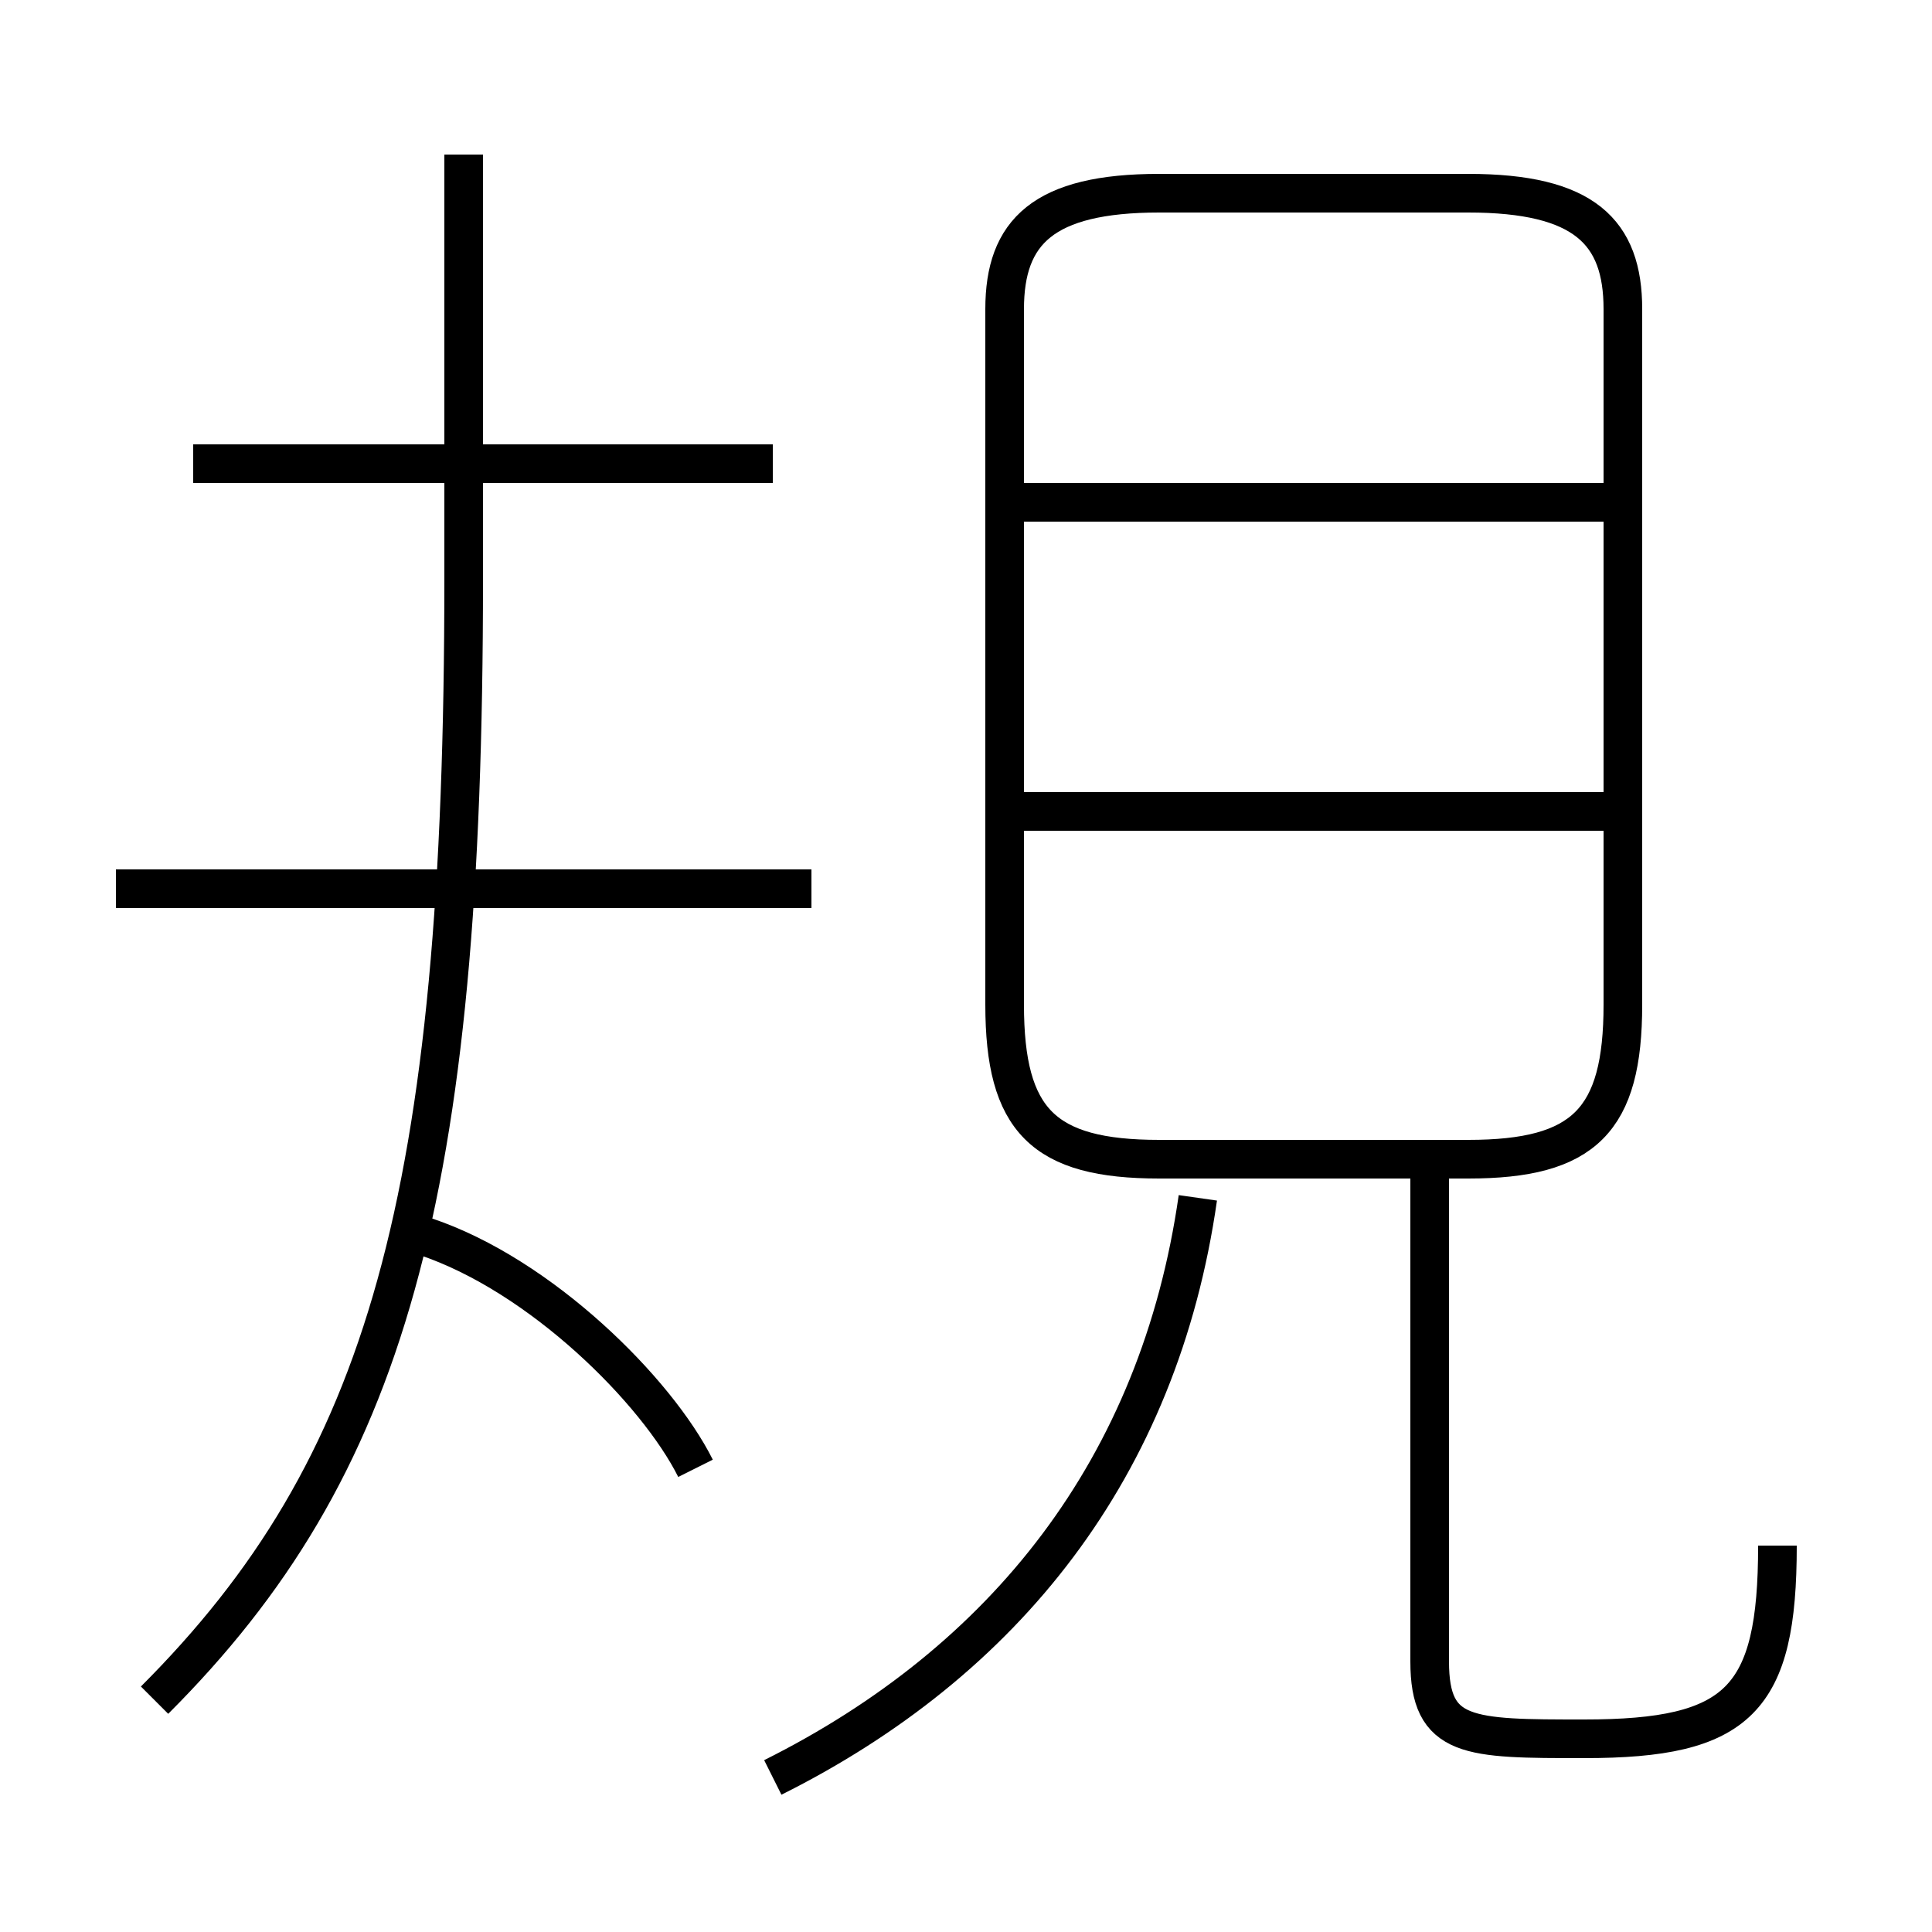 <?xml version='1.0' encoding='utf8'?>
<svg viewBox="0.0 -6.0 50.0 50.0" version="1.1" xmlns="http://www.w3.org/2000/svg">
<rect x="0.0" y="-6.0" width="50.0" height="50.0" fill="#808080" stroke="none"/>
<rect x="-1000" y="-1000" width="2000" height="2000" stroke="white" fill="white"/>
<g style="fill:white;stroke:#000000;  stroke-width:1">
<path d="M 30 -14 L 38 -14 C 41 -14 42 -15 42 -18 L 42 -36 C 42 -38 41 -39 38 -39 L 30 -39 C 27 -39 26 -38 26 -36 L 26 -18 C 26 -15 27 -14 30 -14 Z M 18 -6 C 17 -8 14 -11 11 -12 M 4 0 C 10 -6 12 -13 12 -29 L 12 -40 M 20 2 C 26 -1 30 -6 31 -13 M 21 -21 L 3 -21 M 20 -32 L 5 -32 M 46 -4 C 46 0 45 1 41 1 C 38 1 37 1 37 -1 L 37 -14 M 42 -23 L 26 -23 M 42 -31 L 26 -31" transform="translate(0.0 38.0)" />
</g>
</svg>